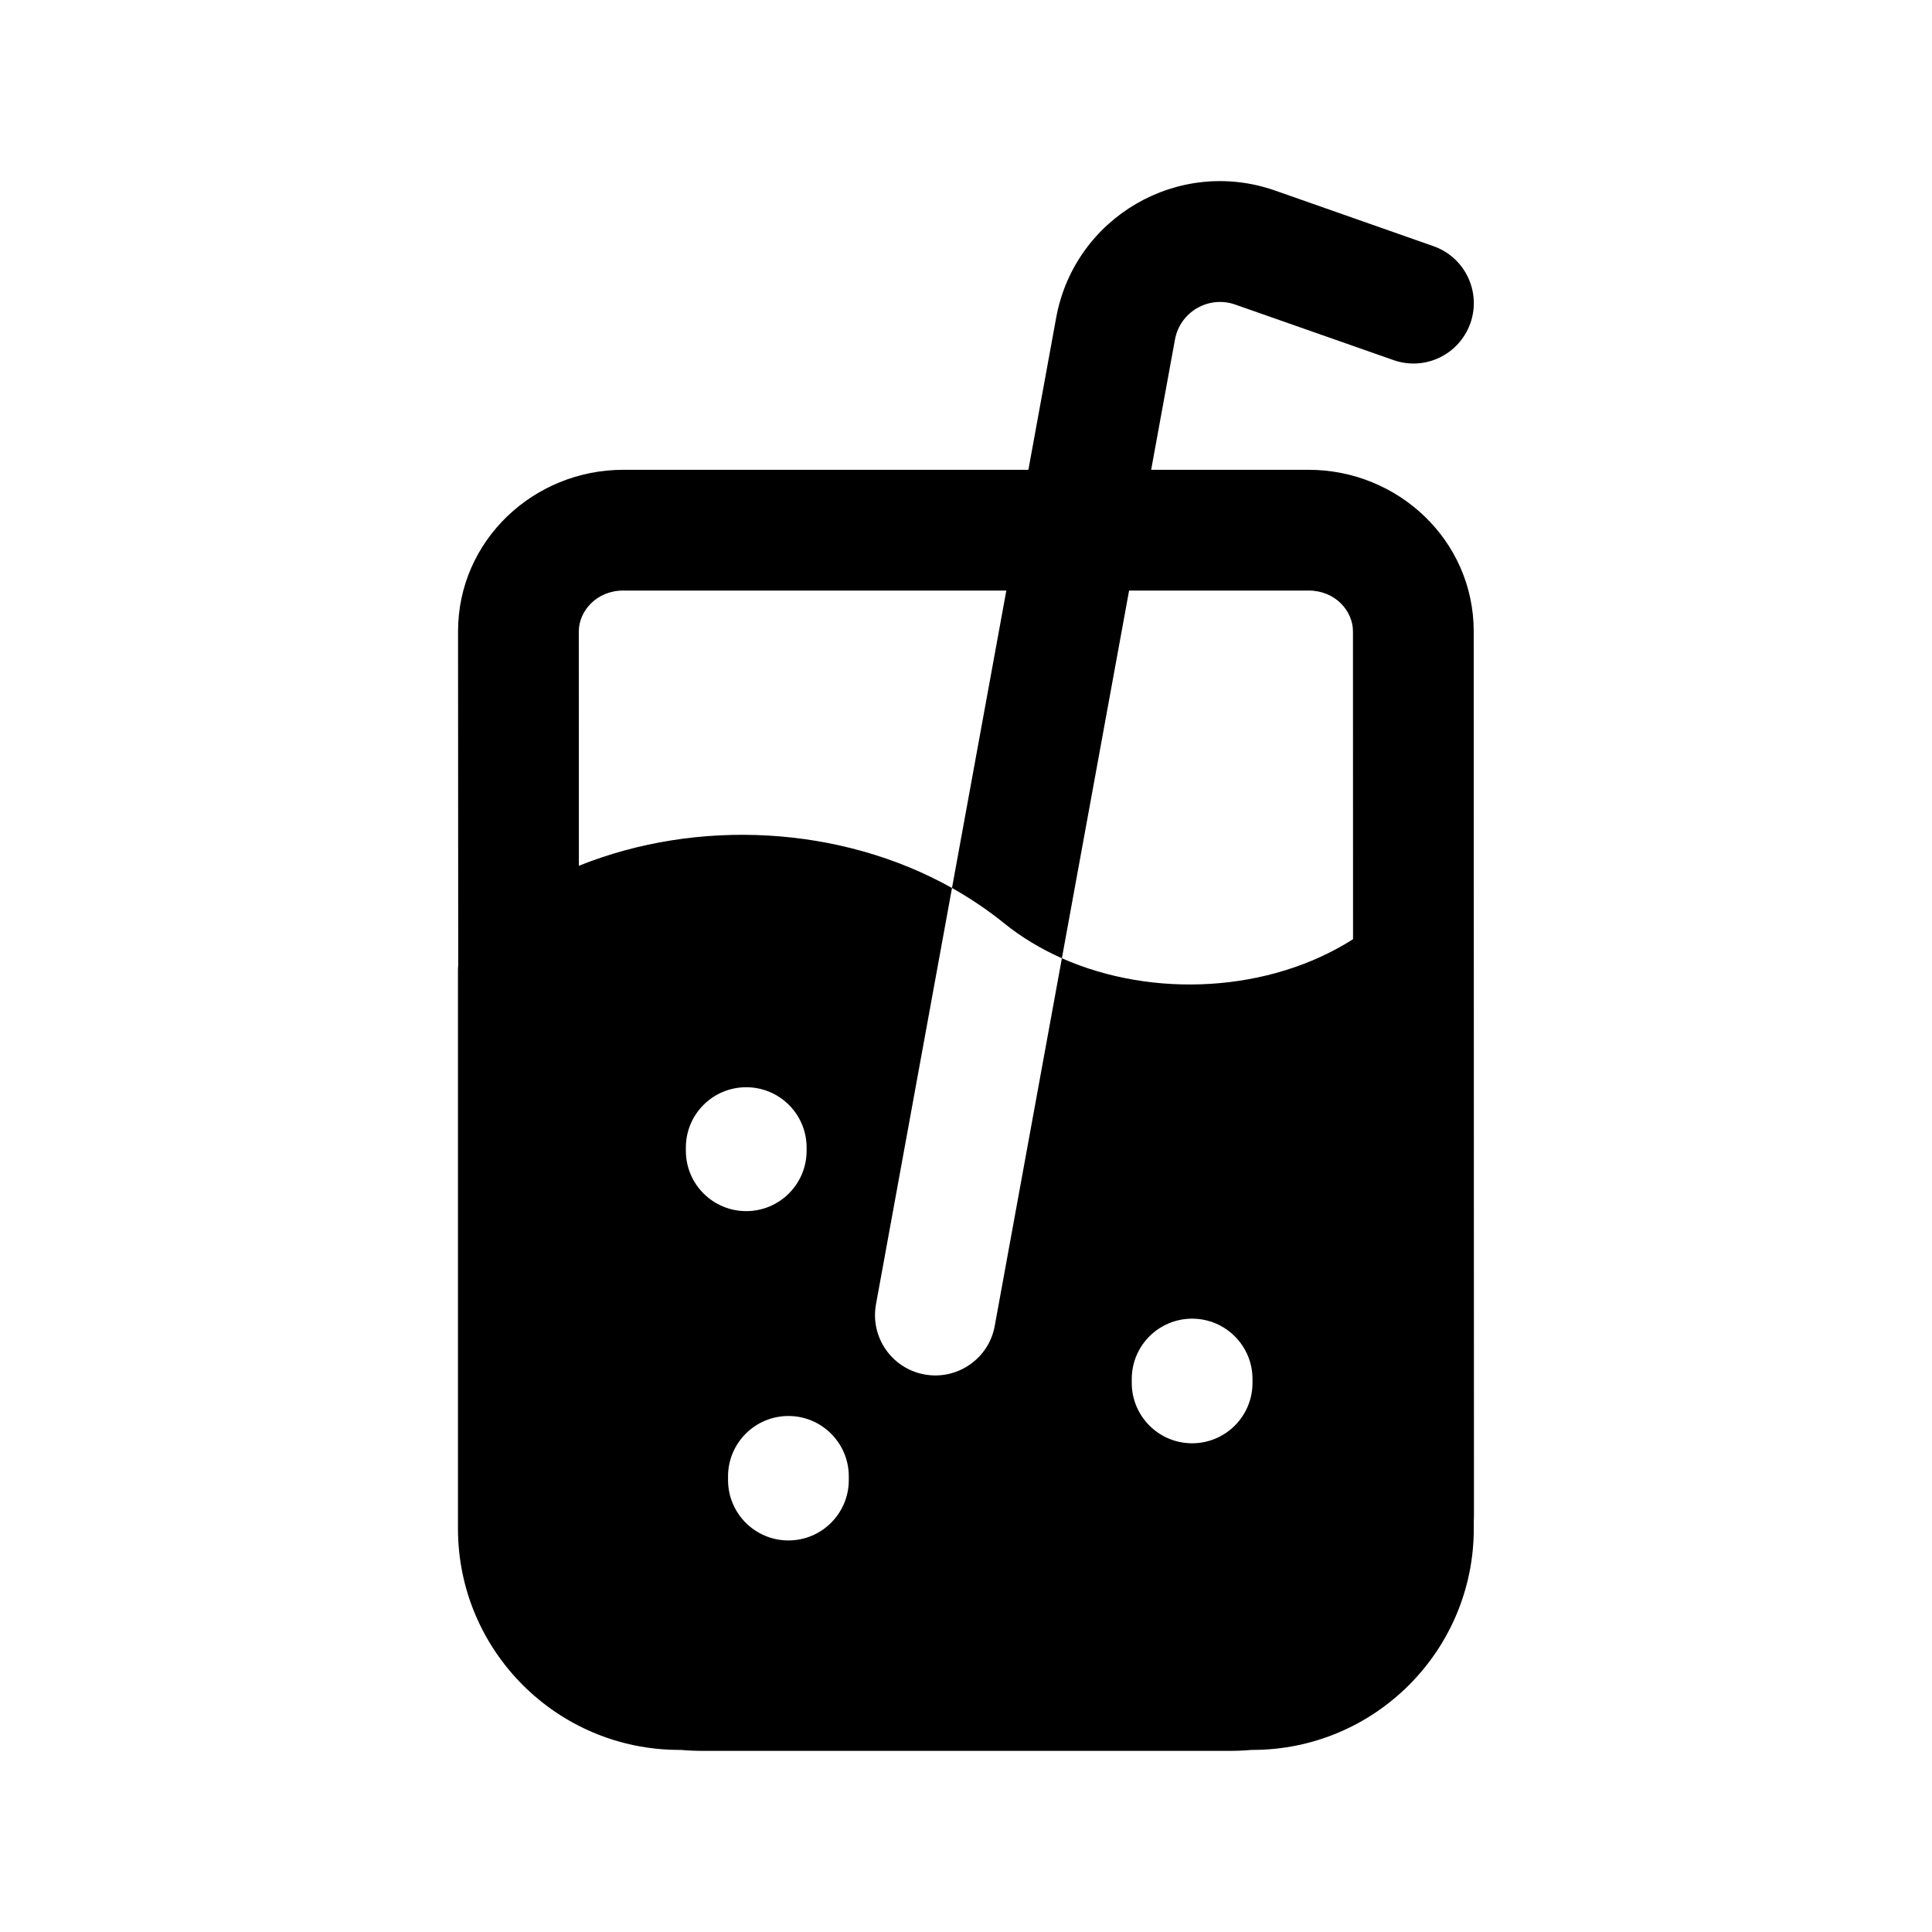 <svg width="24" height="24" viewBox="0 0 24 24" fill="none" xmlns="http://www.w3.org/2000/svg">
<path fill-rule="evenodd" clip-rule="evenodd" d="M14.596 4.217L14.3 5.836H16.256C17.364 5.836 18.307 6.71 18.307 7.844L18.31 18.789C18.31 18.825 18.31 18.861 18.308 18.896V18.988C18.308 20.507 17.077 21.738 15.558 21.738H15.547C15.457 21.746 15.365 21.75 15.273 21.75H8.731C8.638 21.75 8.547 21.746 8.456 21.738H8.439C6.921 21.738 5.689 20.507 5.689 18.988V12.05C5.689 12.031 5.69 12.013 5.692 11.994L5.69 7.844C5.69 6.711 6.633 5.836 7.742 5.836H12.775L13.12 3.947C13.349 2.697 14.64 1.947 15.839 2.367L17.807 3.058C18.197 3.195 18.403 3.623 18.266 4.014C18.128 4.405 17.701 4.611 17.31 4.473L15.343 3.783C15.014 3.668 14.659 3.874 14.596 4.217ZM7.742 7.336H12.501L11.826 11.031C12.052 11.158 12.268 11.303 12.47 11.466C12.688 11.643 12.932 11.788 13.191 11.904L14.026 7.336H16.256C16.585 7.336 16.807 7.587 16.807 7.844L16.808 11.667C15.772 12.328 14.326 12.406 13.191 11.904L12.357 16.471C12.283 16.878 11.892 17.148 11.485 17.074C11.077 17 10.807 16.609 10.882 16.201L11.826 11.031C10.442 10.255 8.668 10.162 7.191 10.755L7.19 7.844C7.191 7.588 7.413 7.336 7.742 7.336ZM9.27 13.506C9.684 13.506 10.02 13.841 10.02 14.256V14.295C10.02 14.709 9.684 15.045 9.27 15.045C8.855 15.045 8.52 14.709 8.52 14.295V14.256C8.52 13.841 8.855 13.506 9.27 13.506ZM14.809 16.381C15.223 16.381 15.559 16.716 15.559 17.131V17.179C15.559 17.593 15.223 17.929 14.809 17.929C14.395 17.929 14.059 17.593 14.059 17.179V17.131C14.059 16.716 14.395 16.381 14.809 16.381ZM9.794 17.59C10.208 17.59 10.544 17.926 10.544 18.34V18.386C10.544 18.8 10.208 19.136 9.794 19.136C9.38 19.136 9.044 18.8 9.044 18.386V18.34C9.044 17.926 9.38 17.59 9.794 17.59Z" fill="black"/>
</svg>